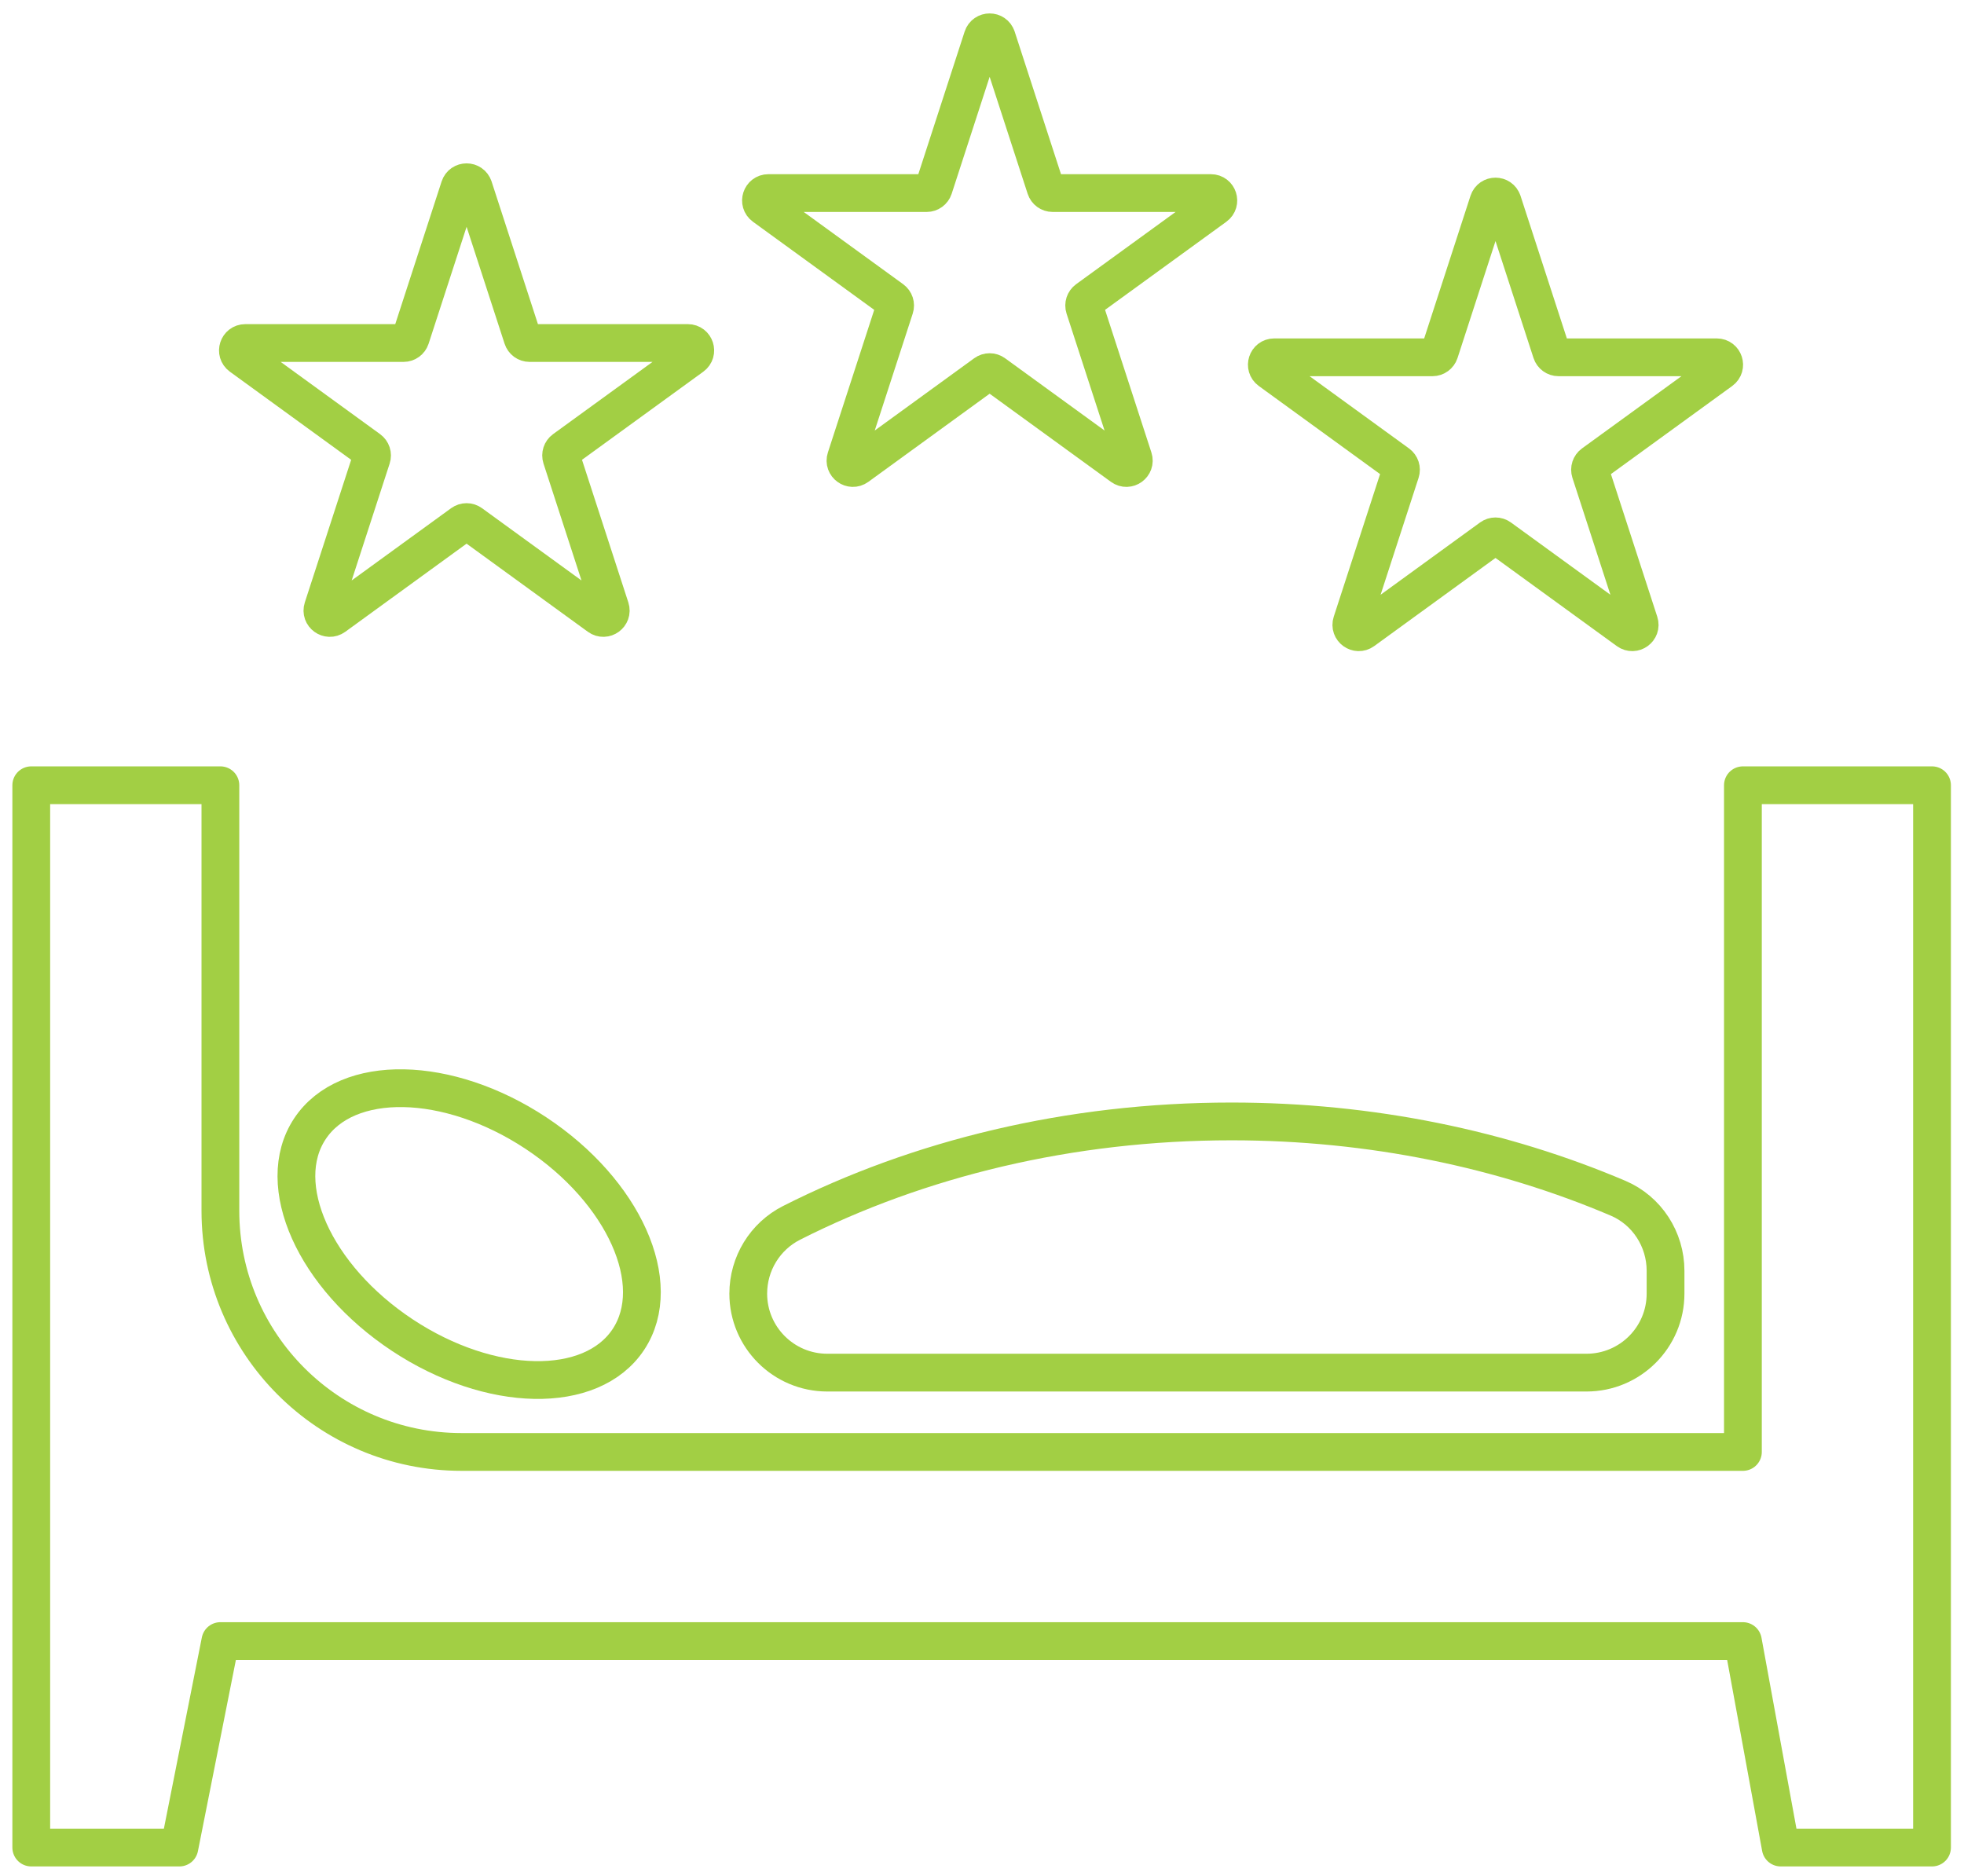 <?xml version="1.0" encoding="UTF-8"?>
<svg id="SVGDoc" width="156" height="149" xmlns="http://www.w3.org/2000/svg" version="1.1" xmlns:xlink="http://www.w3.org/1999/xlink" xmlns:avocode="https://avocode.com/" viewBox="0 0 156 149"><defs></defs><desc>Generated with Avocode.</desc><g><g clip-path="url(#clip-c402555a-45a6-4832-8d50-17b4fbbc834d)"><title>Path 154</title><path d="M138.439,62.373v0v52.956v0h-101.778c-10.579,0 -19.155,-8.577 -19.155,-19.157v-33.799v0h-15.023v0v84.378v0h11.766v0l3.256,-16.4v0h120.933v0l3.004,16.4v0h12.018v0v-84.378v0z" fill-opacity="0" fill="#ffffff" stroke-dashoffset="0" stroke-linejoin="round" stroke-linecap="round" stroke-opacity="1" stroke="#a2cf44" stroke-miterlimit="20" stroke-width="3"></path></g><g clip-path="url(#clip-c402555a-45a6-4832-8d50-17b4fbbc834d)"><title>Path 155</title><path d="M59.434,102.748c0,-2.372 1.329,-4.549 3.445,-5.618c10.075,-5.096 22.065,-8.055 34.935,-8.055c11.117,0 21.572,2.214 30.707,6.099c2.302,0.98 3.773,3.266 3.773,5.768v1.806c0,3.469 -2.811,6.28 -6.28,6.28h-60.301c-3.468,0 -6.28,-2.811 -6.28,-6.28z" fill-opacity="0" fill="#ffffff" stroke-dashoffset="0" stroke-linejoin="round" stroke-linecap="round" stroke-opacity="1" stroke="#a2cf44" stroke-miterlimit="20" stroke-width="3"></path></g><g clip-path="url(#clip-c402555a-45a6-4832-8d50-17b4fbbc834d)"><title>Path 156</title><path d="M49.914,106.392c-2.931,4.431 -10.97,4.277 -17.957,-0.343c-6.985,-4.62 -10.273,-11.958 -7.342,-16.388c2.929,-4.432 10.969,-4.279 17.955,0.341c6.986,4.62 10.275,11.959 7.344,16.39z" fill-opacity="0" fill="#ffffff" stroke-dashoffset="0" stroke-linejoin="round" stroke-linecap="round" stroke-opacity="1" stroke="#a2cf44" stroke-miterlimit="20" stroke-width="3"></path></g><g clip-path="url(#clip-c402555a-45a6-4832-8d50-17b4fbbc834d)"><title>Path 157</title><path d="M37.621,14.883v0l3.885,11.956c0.078,0.243 0.305,0.407 0.56,0.407h12.57c0.57,0 0.807,0.729 0.346,1.064l-10.171,7.388c-0.206,0.15 -0.292,0.416 -0.214,0.659l3.885,11.956c0.177,0.541 -0.444,0.992 -0.905,0.657l-10.171,-7.39c-0.206,-0.15 -0.485,-0.15 -0.692,0l-10.169,7.39c-0.461,0.335 -1.082,-0.116 -0.906,-0.657l3.885,-11.956c0.08,-0.243 -0.008,-0.509 -0.214,-0.659l-10.169,-7.388c-0.461,-0.335 -0.225,-1.064 0.345,-1.064h12.572c0.255,0 0.48,-0.164 0.56,-0.407l3.885,-11.956c0.175,-0.542 0.943,-0.542 1.118,0z" fill-opacity="0" fill="#ffffff" stroke-dashoffset="0" stroke-linejoin="round" stroke-linecap="round" stroke-opacity="1" stroke="#a2cf44" stroke-miterlimit="20" stroke-width="3"></path></g><g clip-path="url(#clip-c402555a-45a6-4832-8d50-17b4fbbc834d)"><title>Path 158</title><path d="M79.168,2.973l3.885,11.956c0.078,0.243 0.305,0.407 0.56,0.407h12.57c0.57,0 0.807,0.729 0.346,1.064l-10.171,7.388c-0.206,0.15 -0.292,0.416 -0.214,0.659l3.885,11.956c0.177,0.541 -0.444,0.992 -0.905,0.657l-10.171,-7.39c-0.206,-0.15 -0.485,-0.15 -0.692,0l-10.169,7.39c-0.461,0.335 -1.082,-0.116 -0.906,-0.657l3.885,-11.956c0.08,-0.243 -0.008,-0.509 -0.214,-0.659l-10.169,-7.388c-0.461,-0.335 -0.225,-1.064 0.345,-1.064h12.572c0.255,0 0.48,-0.164 0.56,-0.407l3.883,-11.956c0.177,-0.542 0.945,-0.542 1.12,0z" fill-opacity="0" fill="#ffffff" stroke-dashoffset="0" stroke-linejoin="round" stroke-linecap="round" stroke-opacity="1" stroke="#a2cf44" stroke-miterlimit="20" stroke-width="3"></path></g><g clip-path="url(#clip-c402555a-45a6-4832-8d50-17b4fbbc834d)"><title>Path 159</title><path d="M119.348,16.018v0l3.885,11.956c0.078,0.242 0.305,0.407 0.56,0.407h12.57c0.57,0 0.807,0.729 0.346,1.064l-10.171,7.388c-0.206,0.15 -0.292,0.416 -0.214,0.659l3.885,11.956c0.177,0.541 -0.444,0.992 -0.905,0.657l-10.171,-7.39c-0.206,-0.15 -0.485,-0.15 -0.692,0l-10.169,7.39c-0.461,0.335 -1.082,-0.116 -0.906,-0.657l3.885,-11.956c0.08,-0.243 -0.008,-0.509 -0.214,-0.659l-10.169,-7.388c-0.461,-0.335 -0.225,-1.064 0.345,-1.064h12.572c0.255,0 0.48,-0.164 0.56,-0.407l3.883,-11.956c0.177,-0.542 0.945,-0.542 1.12,0z" fill-opacity="0" fill="#ffffff" stroke-dashoffset="0" stroke-linejoin="round" stroke-linecap="round" stroke-opacity="1" stroke="#a2cf44" stroke-miterlimit="20" stroke-width="3"></path></g></g></svg>